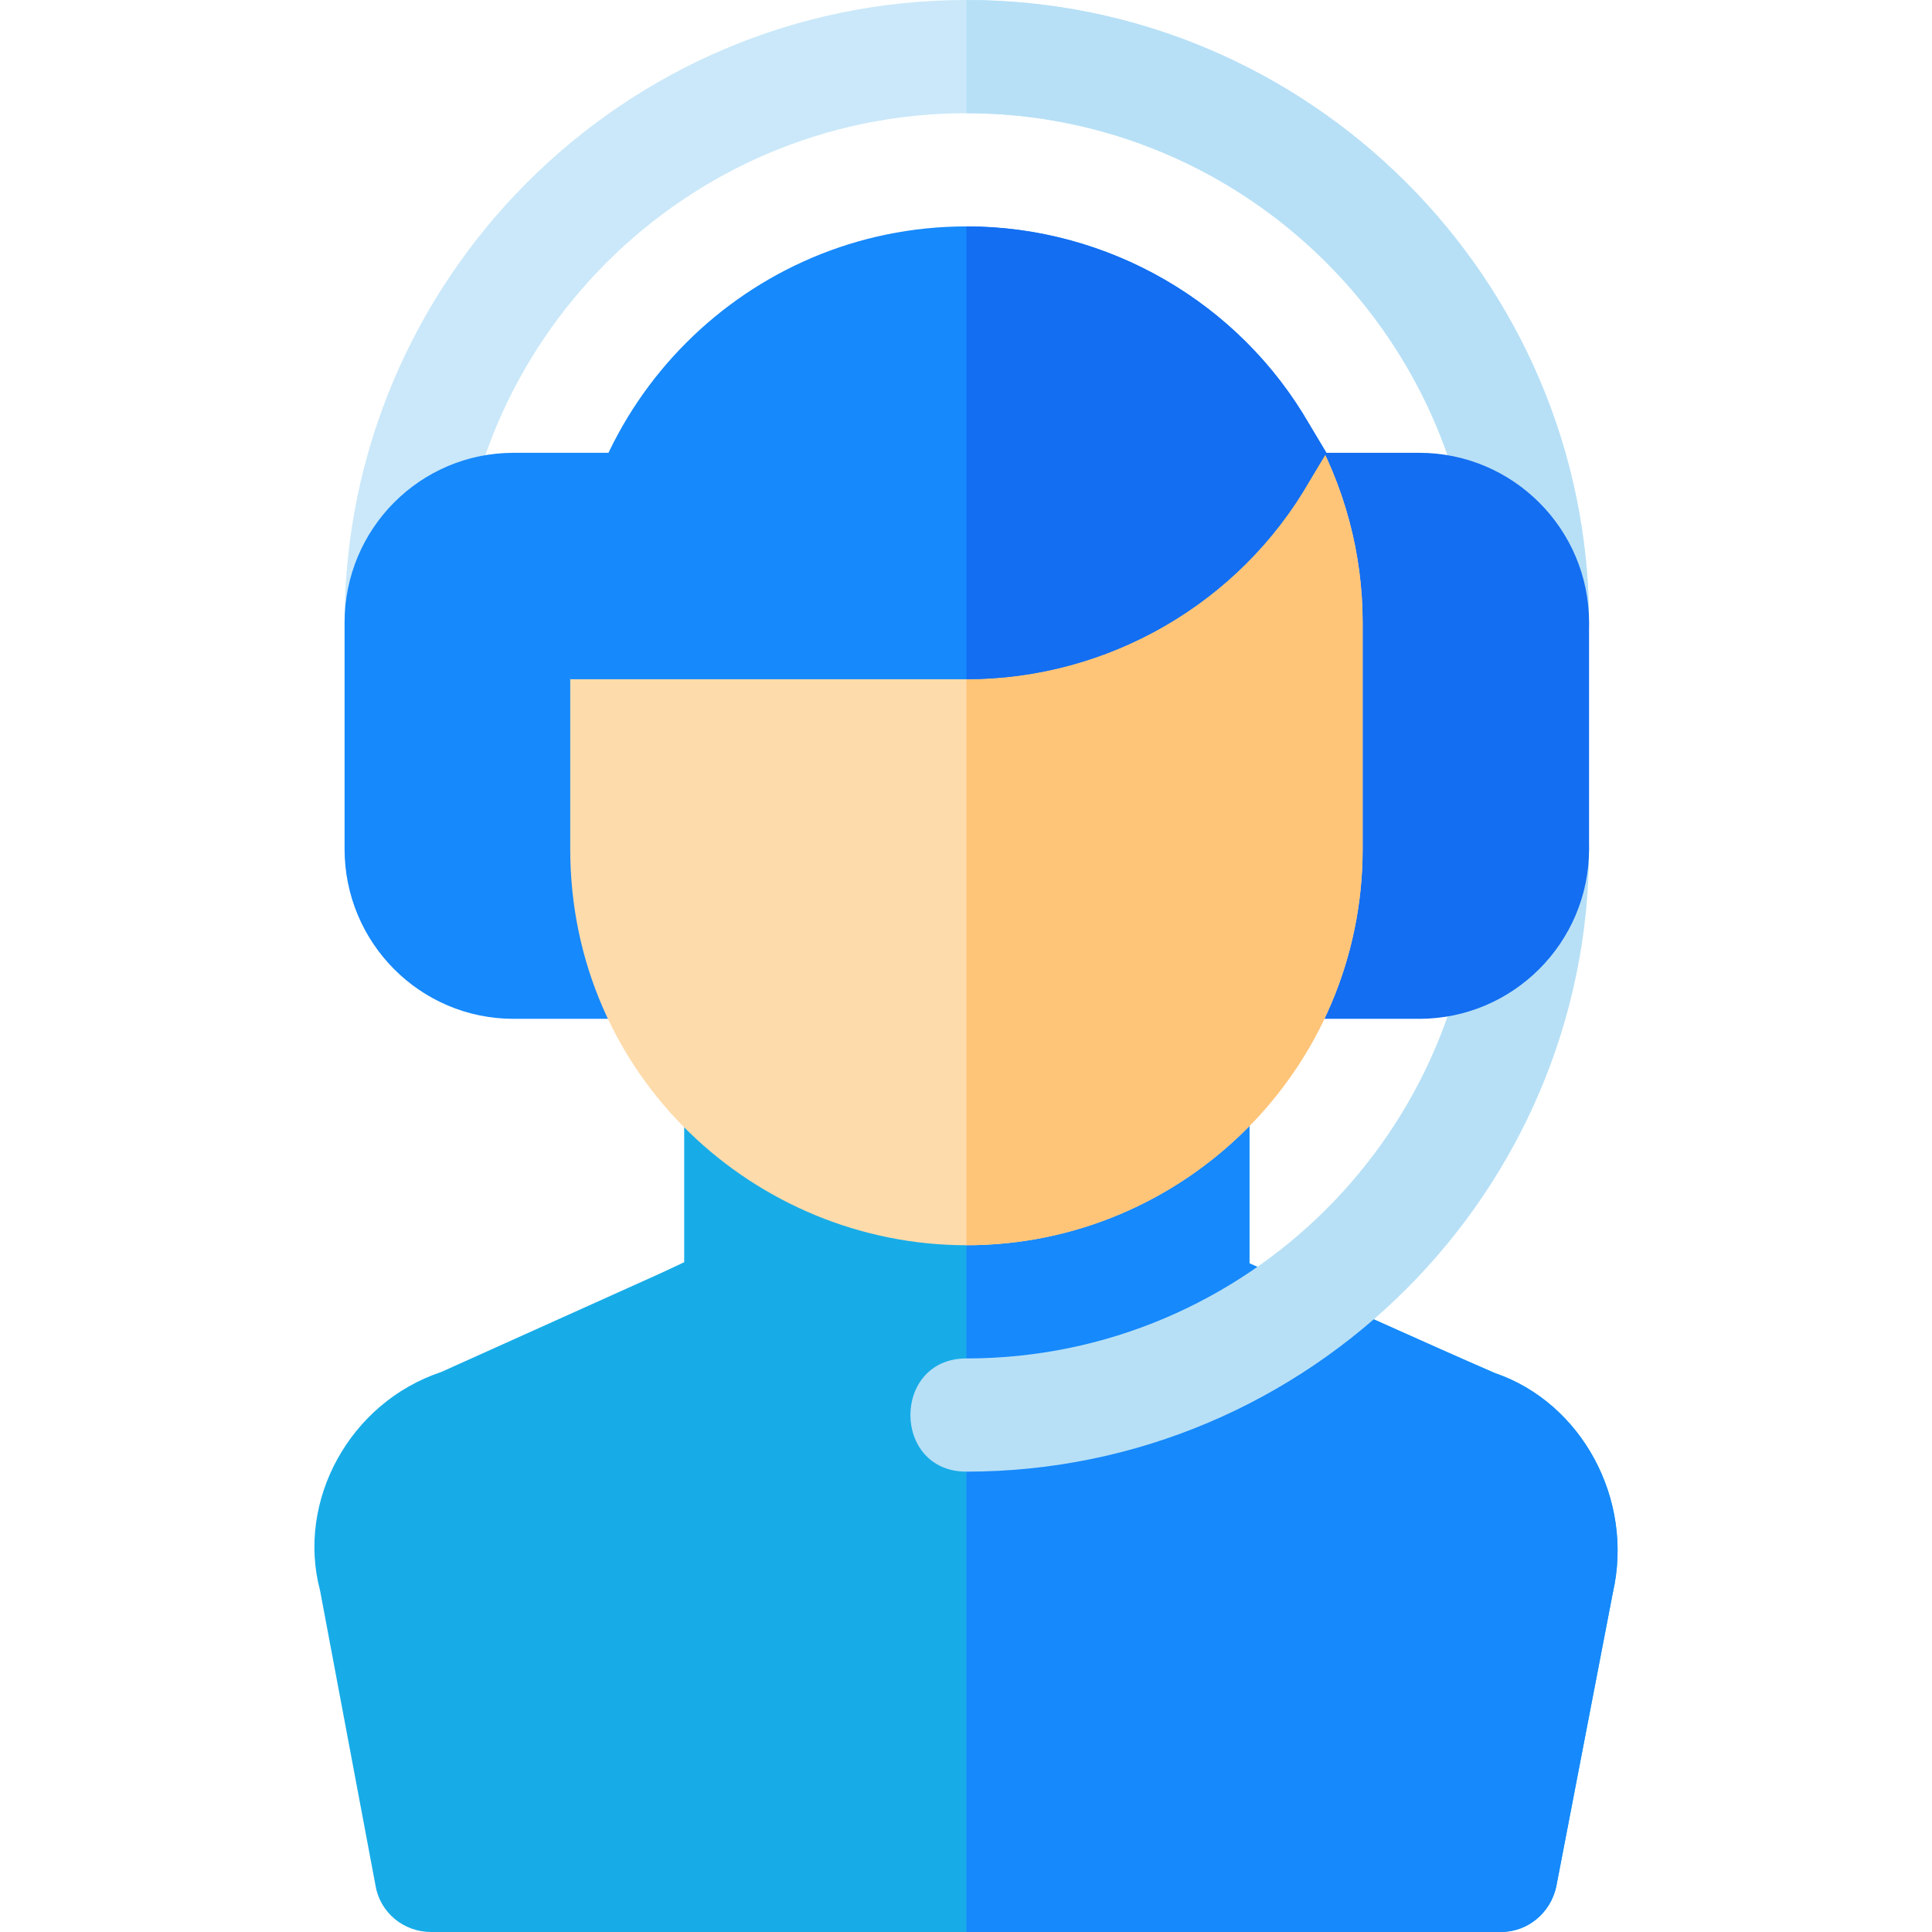 <?xml version="1.0" encoding="iso-8859-1"?>
<!-- Generator: Adobe Illustrator 19.0.0, SVG Export Plug-In . SVG Version: 6.00 Build 0)  -->
<svg version="1.1" id="Capa_1" xmlns="http://www.w3.org/2000/svg" xmlns:xlink="http://www.w3.org/1999/xlink" x="0px" y="0px"
	 viewBox="0 0 512 512" style="enable-background:new 0 0 512 512;" xml:space="preserve">
<path style="fill:#17ACE8;" d="M396.214,363.9c-15.3-6.601-49.797-22.2-65.098-29.101v-42.9c0-13.2-15.601-19.799-25.203-11.1
	c-13.799,12.599-31.798,18.6-49.797,18.6s-35.999-6-49.797-18.6c-9.602-8.401-25.003-1.8-25.003,11.4v42.299
	c-6.299,3.001-10.403,4.801-10.403,4.801l-53.998,24.3c-24.298,8.101-38.397,34.2-32.098,57.9l14.7,78.199
	c1.201,7.2,7.5,12.301,14.7,12.301h283.499c7.2,0,13.198-5.101,14.7-12.001l15-77.899C433.117,397.2,419.014,371.7,396.214,363.9z"
	/>
<path style="fill:#1689FC;" d="M427.415,422.1l-15,77.899c-1.501,6.899-7.5,12.001-14.7,12.001H256.116V299.399
	c17.999,0,35.999-6,49.797-18.6c9.602-8.699,25.203-2.1,25.203,11.1v42.9c15.3,6.901,49.797,22.5,65.098,29.101
	C419.014,371.7,433.117,397.2,427.415,422.1z"/>
<path style="fill:#B7E0F6;" d="M421.116,225c0,90.899-74.099,165-165,165c-19.797,0-19.797-30,0-30c74.399,0,135-60.601,135-135
	C391.116,205.199,421.116,205.199,421.116,225z"/>
<path style="fill:#CAE8F9;" d="M421.116,165c0,19.799-30,19.799-30,0c0-74.401-60.601-135-135-135s-135,60.599-135,135
	c0,19.799-29.8,19.799-29.8,0c0-90.901,73.899-165,164.8-165S421.116,74.099,421.116,165z"/>
<path style="fill:#B7E0F6;" d="M256.116,30V0c90.901,0,165,74.099,165,165c0,19.799-30,19.799-30,0
	C391.116,90.599,330.516,30,256.116,30z"/>
<path style="fill:#136EF1;" d="M421.116,225c0,24.814-20.186,45-45,45h-30c-8.291,0-15-6.709-15-15V135c0-8.291,6.709-15,15-15h30
	c24.814,0,45,20.186,45,45V225z"/>
<path style="fill:#1689FC;" d="M181.116,255c0,8.291-6.709,15-15,15h-30c-24.814,0-44.8-20.186-44.8-45v-60
	c0-24.814,19.986-45,44.8-45h30c8.291,0,15,6.709,15,15V255z"/>
<path style="fill:#FEDBAB;" d="M347.017,112.5c-5.698-9.901-20.101-9.901-25.803,0c-13.499,23.099-38.397,37.5-65.098,37.5h-75
	c-16.569,0-30,13.431-30,30v45c0,60.3,49.2,105,105,105c57.598,0,105-46.8,105-105v-60C361.116,146.7,356.319,128.699,347.017,112.5
	z"/>
<path style="fill:#FEC478;" d="M256.116,330V150c26.7,0,51.599-14.401,65.098-37.5c5.702-9.901,20.105-9.901,25.803,0
	c9.302,16.199,14.099,34.2,14.099,52.5v60C361.116,283.2,313.714,330,256.116,330z"/>
<path style="fill:#1689FC;" d="M347.017,112.5C328.413,80.099,293.616,60,256.116,60c-57.898,0-105,47.1-105,105v15h105
	c37.5,0,72.297-20.101,90.901-52.5l4.497-7.5L347.017,112.5z"/>
<path style="fill:#136EF1;" d="M256.116,180V60c37.5,0,72.297,20.099,90.901,52.5l4.497,7.5l-4.497,7.5
	C328.413,159.899,293.616,180,256.116,180z"/>
<g>
</g>
<g>
</g>
<g>
</g>
<g>
</g>
<g>
</g>
<g>
</g>
<g>
</g>
<g>
</g>
<g>
</g>
<g>
</g>
<g>
</g>
<g>
</g>
<g>
</g>
<g>
</g>
<g>
</g>
</svg>
